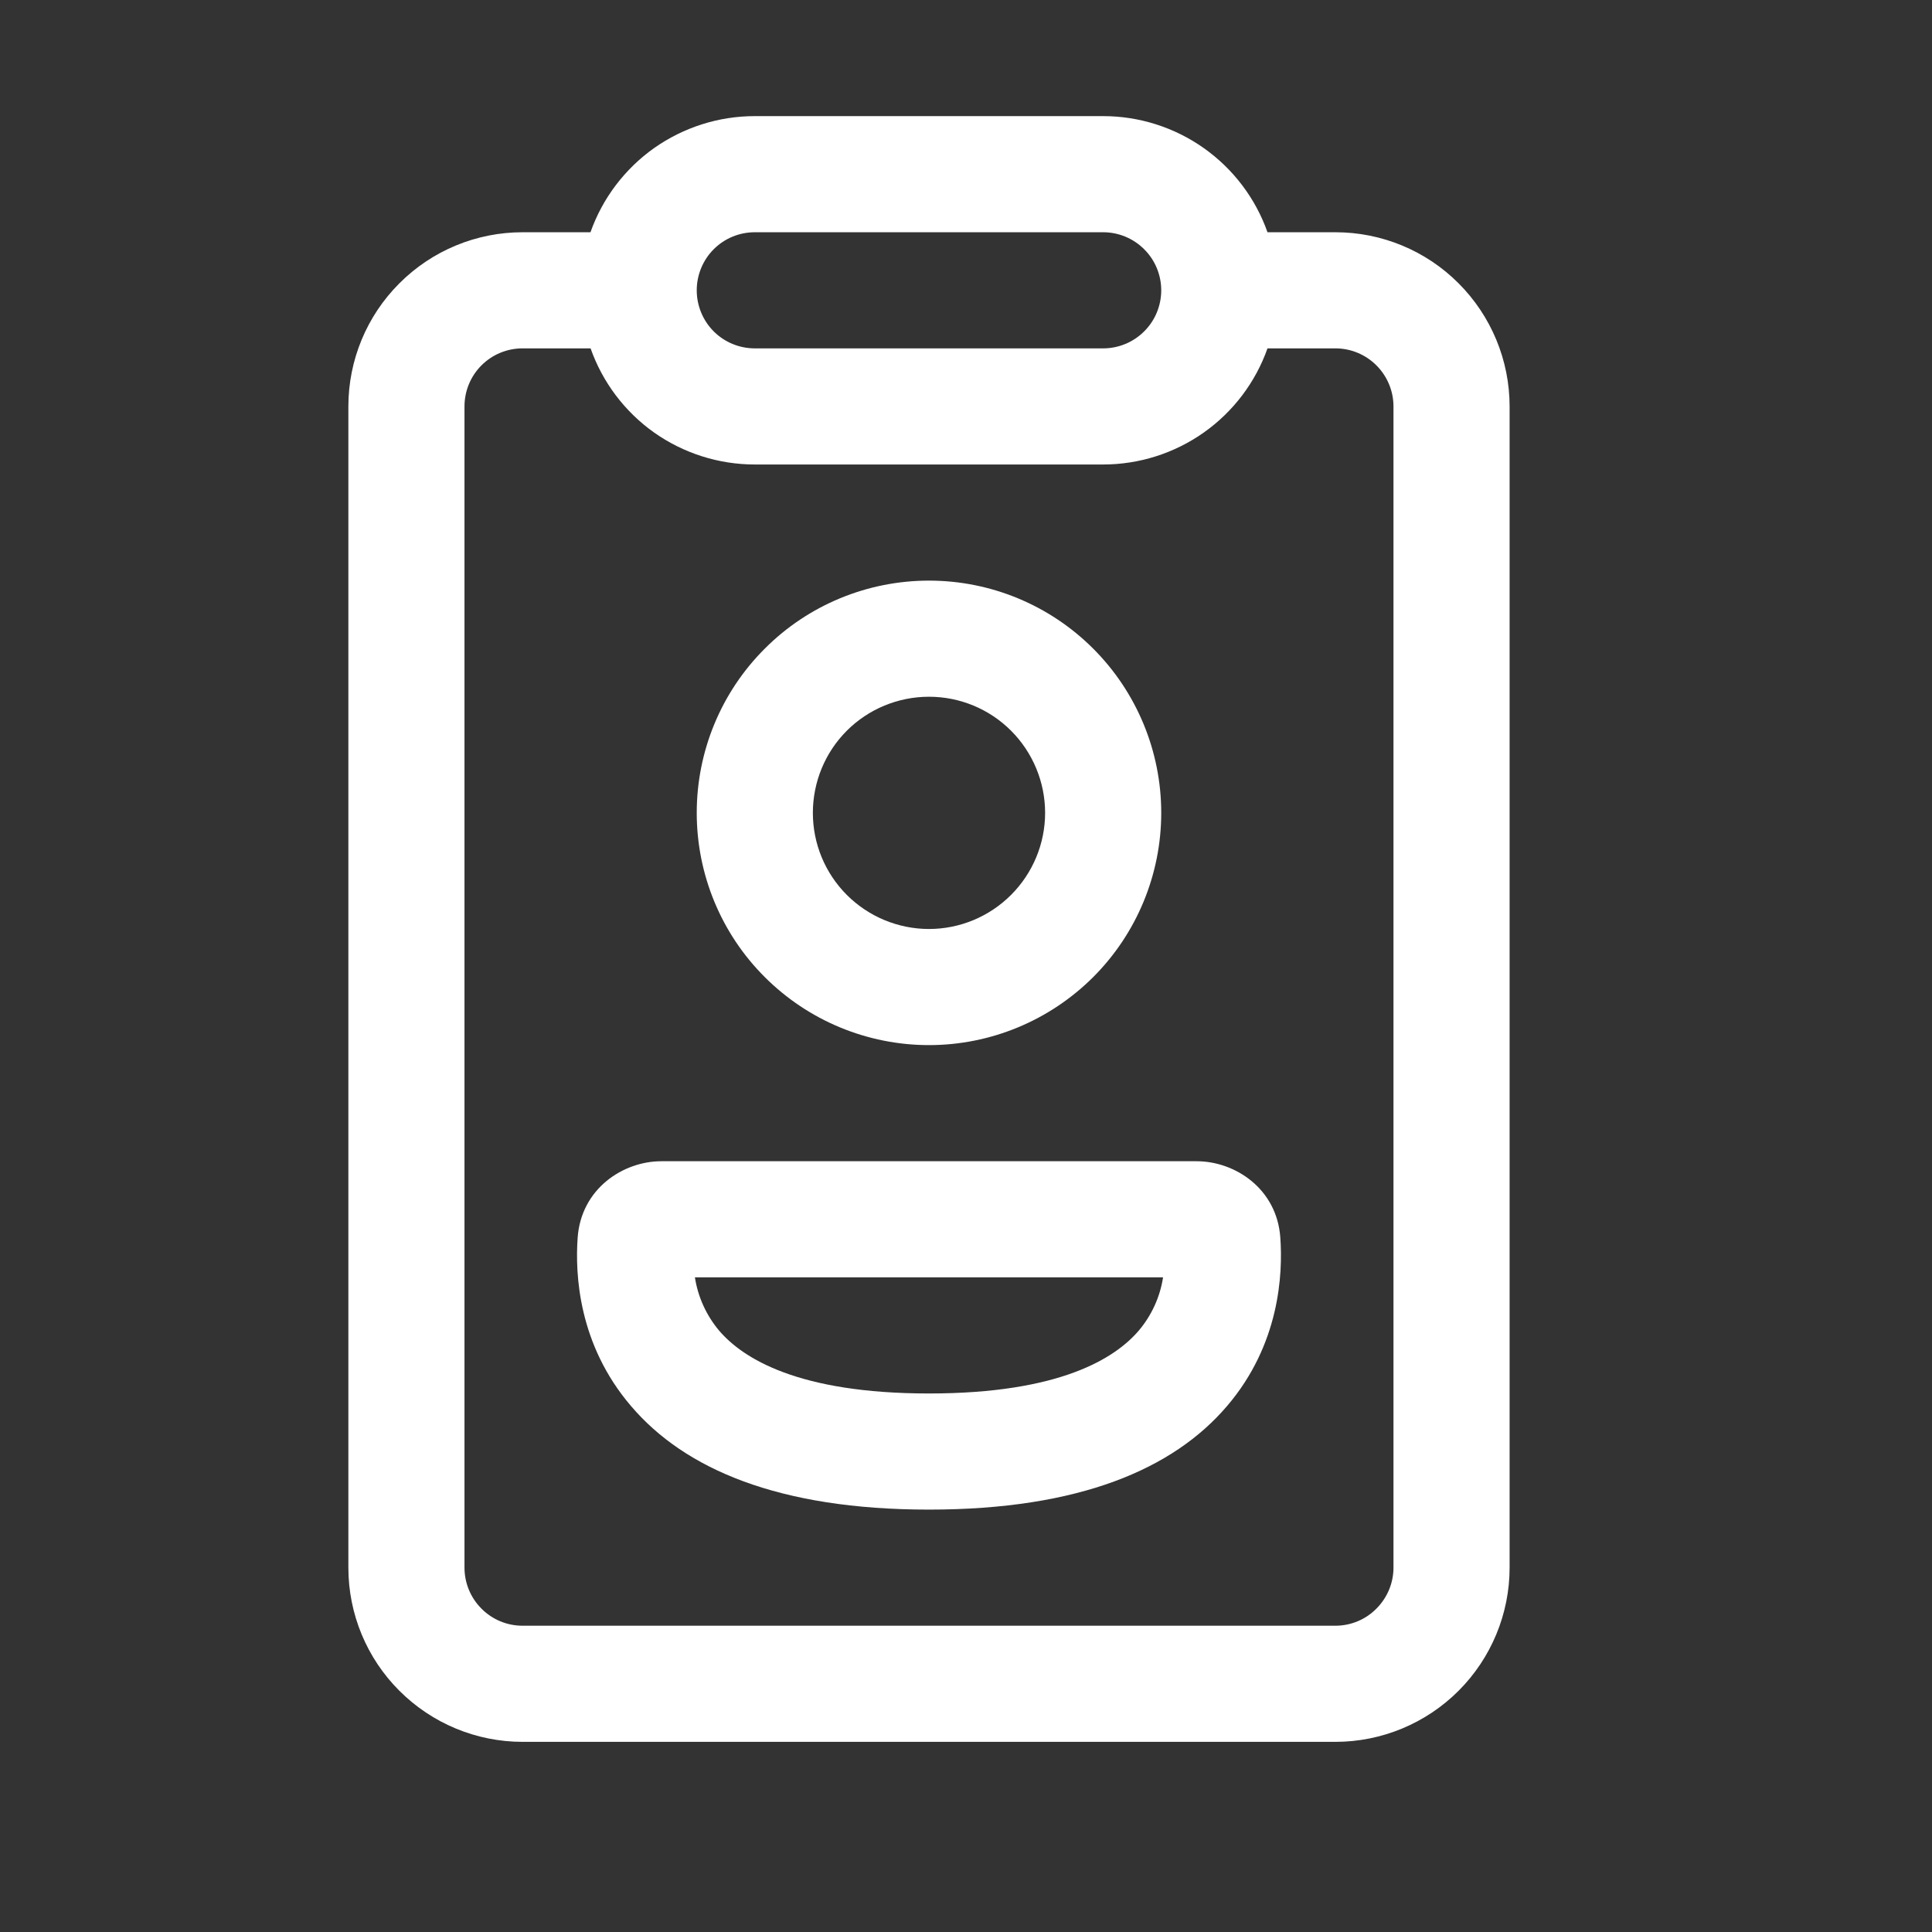 <svg width="19" height="19" viewBox="0 0 19 19" fill="none" xmlns="http://www.w3.org/2000/svg">
<rect x="0" y="0" width="19" height="19" fill="#333333" stroke="none"/>
<path d="M6.852 7.994C6.852 7.388 7.092 6.807 7.521 6.379C7.949 5.95 8.53 5.71 9.136 5.71C9.742 5.71 10.322 5.95 10.751 6.379C11.179 6.807 11.42 7.388 11.42 7.994C11.42 8.6 11.179 9.181 10.751 9.609C10.322 10.037 9.742 10.278 9.136 10.278C8.53 10.278 7.949 10.037 7.521 9.609C7.092 9.181 6.852 8.6 6.852 7.994ZM9.136 6.852C8.833 6.852 8.542 6.972 8.328 7.186C8.114 7.4 7.994 7.691 7.994 7.994C7.994 8.297 8.114 8.587 8.328 8.801C8.542 9.015 8.833 9.136 9.136 9.136C9.439 9.136 9.729 9.015 9.943 8.801C10.157 8.587 10.278 8.297 10.278 7.994C10.278 7.691 10.157 7.4 9.943 7.186C9.729 6.972 9.439 6.852 9.136 6.852ZM6.504 11.42C6.126 11.42 5.716 11.691 5.681 12.17C5.655 12.53 5.687 13.223 6.207 13.829C6.733 14.446 7.656 14.846 9.136 14.846C10.616 14.846 11.539 14.446 12.066 13.829C12.585 13.223 12.617 12.53 12.591 12.17C12.557 11.69 12.146 11.42 11.768 11.42H6.504ZM7.073 13.087C6.947 12.937 6.864 12.756 6.834 12.562H11.438C11.408 12.756 11.325 12.937 11.198 13.087C10.965 13.358 10.424 13.704 9.136 13.704C7.848 13.704 7.306 13.358 7.073 13.087ZM12.463 2.284H13.133C13.587 2.284 14.023 2.464 14.344 2.786C14.665 3.107 14.846 3.543 14.846 3.997V15.417C14.846 15.871 14.665 16.307 14.344 16.628C14.023 16.949 13.587 17.13 13.133 17.13H5.139C4.685 17.13 4.249 16.949 3.928 16.628C3.606 16.307 3.426 15.871 3.426 15.417V3.997C3.426 3.543 3.606 3.107 3.928 2.786C4.249 2.464 4.685 2.284 5.139 2.284H5.807C5.925 1.95 6.144 1.661 6.433 1.456C6.723 1.252 7.068 1.142 7.423 1.142H10.849C11.203 1.142 11.549 1.252 11.838 1.456C12.128 1.661 12.347 1.95 12.465 2.284H12.463ZM5.808 3.426H5.139C4.987 3.426 4.842 3.486 4.735 3.593C4.628 3.7 4.568 3.845 4.568 3.997V15.417C4.568 15.568 4.628 15.713 4.735 15.82C4.842 15.928 4.987 15.988 5.139 15.988H13.133C13.284 15.988 13.429 15.928 13.536 15.82C13.643 15.713 13.704 15.568 13.704 15.417V3.997C13.704 3.845 13.643 3.7 13.536 3.593C13.429 3.486 13.284 3.426 13.133 3.426H12.465C12.347 3.76 12.128 4.049 11.838 4.254C11.549 4.458 11.203 4.568 10.849 4.568H7.423C7.068 4.568 6.723 4.458 6.433 4.254C6.144 4.049 5.926 3.76 5.808 3.426ZM6.852 2.855C6.852 3.006 6.912 3.152 7.019 3.259C7.126 3.366 7.271 3.426 7.423 3.426H10.849C11 3.426 11.145 3.366 11.252 3.259C11.36 3.152 11.42 3.006 11.42 2.855C11.42 2.704 11.36 2.558 11.252 2.451C11.145 2.344 11 2.284 10.849 2.284H7.423C7.271 2.284 7.126 2.344 7.019 2.451C6.912 2.558 6.852 2.704 6.852 2.855Z" fill="white"/>
</svg>

